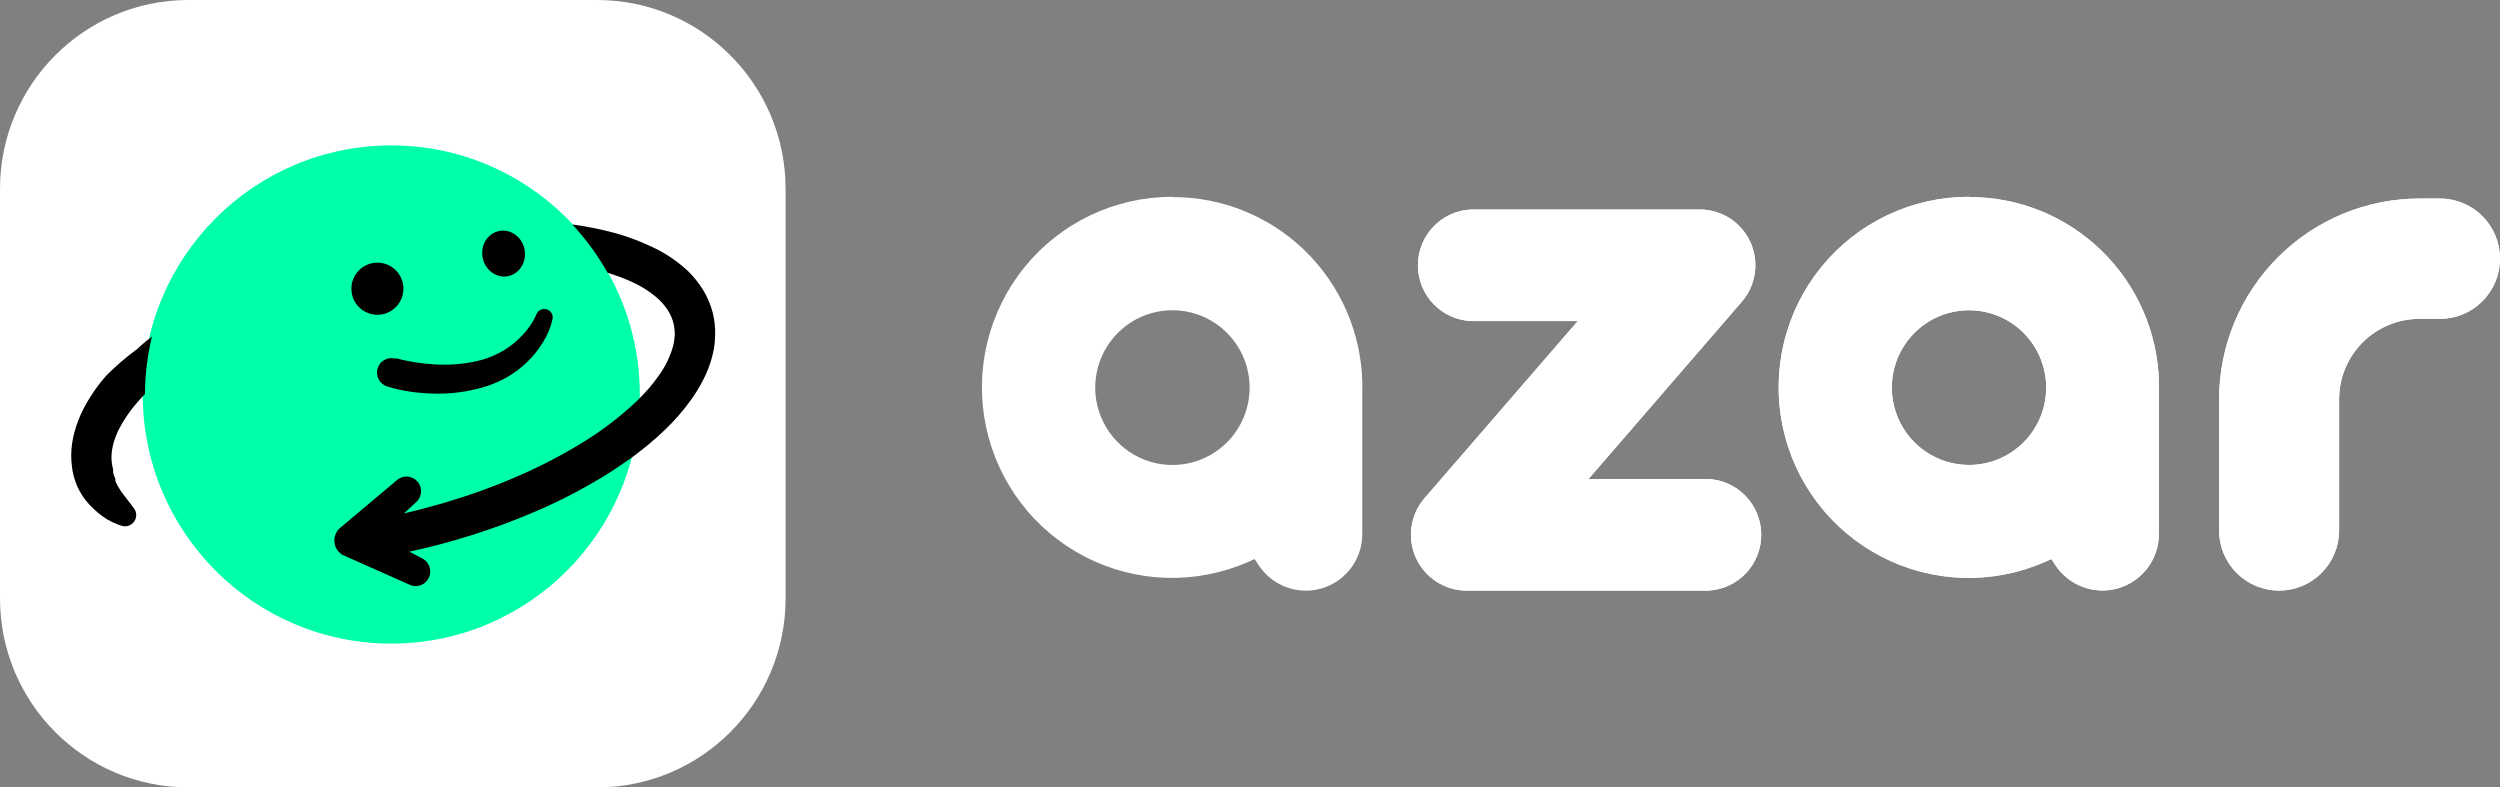 <svg width="127" height="40" viewBox="0 0 127 40" fill="none" xmlns="http://www.w3.org/2000/svg">
<rect x="0" y="0" width="127" height="40" fill="#808080" stroke="none"/>
<path d="M30.331 0H9.576C4.288 0 0 4.297 0 9.598V30.401C0 35.703 4.288 40 9.576 40H30.331C35.62 40 39.908 35.703 39.908 30.401V9.598C39.908 4.297 35.62 0 30.331 0Z" fill="white"/>
<path d="M19.877 32.695C26.849 32.695 32.502 27.03 32.502 20.041C32.502 13.052 26.849 7.387 19.877 7.387C12.904 7.387 7.251 13.052 7.251 20.041C7.251 27.03 12.904 32.695 19.877 32.695Z" fill="#00FFAA"/>
<path d="M19.172 15.991C19.902 15.991 20.494 15.398 20.494 14.667C20.494 13.935 19.902 13.342 19.172 13.342C18.442 13.342 17.85 13.935 17.85 14.667C17.85 15.398 18.442 15.991 19.172 15.991Z" fill="black"/>
<path d="M25.794 14.031C26.383 13.922 26.766 13.319 26.649 12.684C26.533 12.05 25.96 11.623 25.371 11.732C24.782 11.841 24.399 12.444 24.516 13.079C24.633 13.713 25.205 14.14 25.794 14.031Z" fill="black"/>
<path d="M20.075 18.216C19.892 18.167 19.697 18.191 19.53 18.283C19.364 18.375 19.24 18.528 19.184 18.71C19.127 18.897 19.146 19.099 19.237 19.272C19.328 19.445 19.484 19.576 19.67 19.635C20.066 19.754 20.47 19.844 20.88 19.903C21.293 19.96 21.709 19.991 22.127 19.997C22.958 20.012 23.786 19.898 24.583 19.66L24.882 19.566L25.032 19.503L25.181 19.447C25.38 19.361 25.573 19.265 25.761 19.16C25.946 19.05 26.125 18.931 26.297 18.803C26.468 18.674 26.631 18.534 26.784 18.385C26.937 18.238 27.081 18.081 27.214 17.916C27.346 17.748 27.468 17.573 27.582 17.391C27.814 17.023 27.98 16.617 28.074 16.191C28.09 16.088 28.068 15.983 28.012 15.896C27.957 15.808 27.871 15.743 27.772 15.713C27.672 15.684 27.566 15.691 27.471 15.734C27.377 15.777 27.301 15.853 27.258 15.948V15.948C27.197 16.097 27.124 16.242 27.039 16.379C26.952 16.52 26.856 16.655 26.753 16.785C26.537 17.047 26.294 17.286 26.029 17.497C25.768 17.703 25.483 17.877 25.181 18.016C25.033 18.09 24.878 18.153 24.72 18.204L24.602 18.241L24.483 18.279L24.24 18.341C23.563 18.494 22.869 18.552 22.176 18.516C21.826 18.499 21.476 18.464 21.129 18.41C20.788 18.359 20.451 18.288 20.119 18.197L20.075 18.216Z" fill="black"/>
<path d="M36.198 15.853C36.09 15.45 35.924 15.065 35.706 14.71C35.492 14.368 35.239 14.054 34.952 13.772C34.399 13.257 33.768 12.835 33.081 12.523C32.447 12.223 31.788 11.983 31.111 11.804C30.456 11.634 29.792 11.502 29.122 11.41H29.078C29.77 12.153 30.371 12.975 30.868 13.86C31.323 13.994 31.767 14.163 32.196 14.366C32.673 14.588 33.112 14.883 33.499 15.241C33.666 15.405 33.814 15.588 33.941 15.784C33.998 15.884 34.054 15.978 34.097 16.078C34.138 16.178 34.174 16.28 34.203 16.384C34.257 16.588 34.282 16.799 34.278 17.009C34.272 17.122 34.259 17.235 34.241 17.347C34.223 17.465 34.196 17.582 34.16 17.697C34.004 18.199 33.766 18.672 33.455 19.096C33.162 19.511 32.832 19.898 32.47 20.253L32.333 20.39C31.461 21.211 30.504 21.936 29.477 22.552C28.431 23.186 27.341 23.745 26.217 24.227C25.656 24.471 25.082 24.696 24.502 24.908C23.922 25.12 23.336 25.308 22.744 25.489C22.008 25.708 21.266 25.908 20.518 26.083L21.142 25.508C21.289 25.377 21.378 25.193 21.39 24.996C21.402 24.799 21.335 24.606 21.204 24.458C21.073 24.311 20.89 24.221 20.693 24.209C20.497 24.198 20.304 24.265 20.157 24.396L17.282 26.814C17.184 26.894 17.107 26.997 17.058 27.114C17.012 27.215 16.987 27.324 16.984 27.434C16.98 27.545 16.999 27.655 17.038 27.759C17.078 27.862 17.137 27.957 17.213 28.037C17.29 28.117 17.381 28.182 17.482 28.226L20.886 29.738C21.058 29.795 21.245 29.786 21.411 29.713C21.577 29.641 21.711 29.511 21.788 29.346C21.864 29.182 21.878 28.995 21.827 28.821C21.776 28.647 21.663 28.498 21.51 28.401L20.793 28.026C22.928 27.567 25.015 26.908 27.027 26.058C28.24 25.546 29.415 24.949 30.544 24.271C30.83 24.096 31.111 23.921 31.385 23.733C31.66 23.546 31.853 23.415 32.084 23.252L32.208 23.158C32.476 22.958 32.744 22.746 33 22.533C33.256 22.321 33.517 22.09 33.767 21.846C34.274 21.365 34.733 20.835 35.139 20.265C35.349 19.966 35.539 19.653 35.706 19.328C35.884 18.989 36.029 18.633 36.136 18.265C36.192 18.074 36.238 17.88 36.273 17.684C36.305 17.477 36.324 17.269 36.329 17.059C36.344 16.653 36.3 16.247 36.198 15.853V15.853Z" fill="black"/>
<path d="M5.4 19.079C4.926 19.617 4.522 20.213 4.197 20.853C4.028 21.196 3.893 21.554 3.791 21.922C3.682 22.308 3.623 22.707 3.617 23.109C3.615 23.318 3.63 23.527 3.66 23.734C3.67 23.837 3.687 23.939 3.71 24.04L3.748 24.197C3.759 24.247 3.774 24.297 3.791 24.346C3.852 24.543 3.931 24.734 4.028 24.915C4.122 25.094 4.232 25.264 4.359 25.421C4.482 25.577 4.618 25.724 4.764 25.859C4.902 25.988 5.048 26.109 5.2 26.221C5.496 26.439 5.827 26.604 6.179 26.709C6.294 26.746 6.418 26.745 6.533 26.706C6.647 26.668 6.747 26.593 6.816 26.494C6.886 26.395 6.922 26.277 6.92 26.156C6.917 26.035 6.876 25.917 6.803 25.821V25.821C6.622 25.571 6.441 25.353 6.279 25.134C6.128 24.94 5.998 24.731 5.892 24.509L5.861 24.428C5.859 24.401 5.859 24.373 5.861 24.346C5.861 24.29 5.818 24.234 5.799 24.184C5.78 24.134 5.761 24.078 5.749 24.022V23.94V23.859C5.692 23.645 5.662 23.424 5.662 23.203C5.67 22.966 5.706 22.732 5.768 22.503C5.839 22.258 5.933 22.019 6.048 21.791C6.306 21.298 6.622 20.838 6.99 20.422C7.108 20.285 7.233 20.153 7.364 20.016C7.37 19.033 7.49 18.053 7.719 17.098C7.47 17.291 7.22 17.491 6.977 17.723C6.417 18.133 5.89 18.586 5.4 19.079V19.079Z" fill="black"/>
<path d="M100.016 9.998C98.58 9.997 97.161 10.317 95.864 10.935C94.567 11.553 93.423 12.453 92.517 13.57C91.61 14.687 90.964 15.993 90.625 17.392C90.285 18.791 90.262 20.248 90.556 21.657C90.849 23.066 91.453 24.392 92.323 25.538C93.192 26.684 94.306 27.621 95.583 28.281C96.859 28.941 98.267 29.307 99.702 29.353C101.138 29.398 102.566 29.122 103.882 28.545L104.212 28.401L104.405 28.695C104.743 29.213 105.239 29.608 105.818 29.821C106.398 30.034 107.031 30.054 107.622 29.878C108.214 29.701 108.733 29.338 109.103 28.843C109.473 28.347 109.673 27.745 109.674 27.127V19.678C109.68 19.58 109.68 19.482 109.674 19.384C109.604 16.869 108.556 14.482 106.754 12.73C104.952 10.979 102.539 10.003 100.029 10.011L100.016 9.998ZM100.029 23.621C99.253 23.622 98.494 23.393 97.848 22.962C97.203 22.53 96.699 21.917 96.401 21.199C96.103 20.481 96.025 19.69 96.175 18.927C96.326 18.164 96.699 17.463 97.247 16.913C97.795 16.363 98.494 15.988 99.255 15.836C100.016 15.684 100.805 15.761 101.522 16.058C102.239 16.356 102.852 16.859 103.283 17.506C103.714 18.152 103.944 18.913 103.944 19.69C103.944 20.732 103.532 21.73 102.798 22.468C102.064 23.204 101.068 23.619 100.029 23.621" fill="white"/>
<path d="M59.547 9.998C58.11 9.997 56.692 10.317 55.394 10.935C54.097 11.553 52.953 12.453 52.047 13.57C51.141 14.687 50.494 15.993 50.155 17.392C49.816 18.791 49.792 20.248 50.086 21.657C50.38 23.066 50.983 24.392 51.853 25.538C52.723 26.684 53.836 27.621 55.113 28.281C56.39 28.941 57.797 29.307 59.233 29.353C60.668 29.398 62.096 29.122 63.412 28.545L63.736 28.401L63.929 28.695C64.266 29.216 64.762 29.613 65.343 29.828C65.924 30.043 66.558 30.064 67.152 29.887C67.745 29.711 68.266 29.347 68.636 28.849C69.006 28.351 69.205 27.747 69.204 27.127V19.678C69.21 19.58 69.21 19.482 69.204 19.384C69.134 16.87 68.087 14.484 66.287 12.732C64.486 10.981 62.074 10.005 59.565 10.011L59.547 9.998ZM59.565 23.621C58.789 23.622 58.031 23.393 57.385 22.962C56.739 22.53 56.236 21.917 55.938 21.199C55.64 20.481 55.561 19.69 55.712 18.927C55.863 18.164 56.236 17.463 56.784 16.913C57.332 16.363 58.031 15.988 58.792 15.836C59.553 15.684 60.341 15.761 61.058 16.058C61.775 16.356 62.388 16.859 62.819 17.506C63.25 18.152 63.481 18.913 63.481 19.69C63.481 20.732 63.068 21.73 62.334 22.468C61.6 23.204 60.604 23.619 59.565 23.621" fill="white"/>
<path d="M86.773 24.334H80.695L88.482 15.329C88.837 14.919 89.067 14.416 89.144 13.879C89.222 13.341 89.143 12.793 88.919 12.299C88.694 11.805 88.332 11.386 87.877 11.092C87.421 10.799 86.891 10.643 86.349 10.643H74.728C74.001 10.677 73.315 10.99 72.813 11.518C72.311 12.046 72.03 12.747 72.03 13.476C72.03 14.206 72.311 14.907 72.813 15.435C73.315 15.963 74.001 16.276 74.728 16.31H80.152L72.365 25.309C72.01 25.72 71.781 26.225 71.704 26.763C71.627 27.3 71.706 27.849 71.931 28.344C72.156 28.838 72.519 29.257 72.975 29.551C73.431 29.845 73.961 30.002 74.504 30.002H86.773C87.5 29.968 88.186 29.654 88.688 29.127C89.191 28.599 89.471 27.898 89.471 27.168C89.471 26.439 89.191 25.737 88.688 25.21C88.186 24.682 87.5 24.368 86.773 24.334" fill="white"/>
<path d="M123.951 10.086H122.935C121.597 10.084 120.271 10.345 119.034 10.857C117.796 11.368 116.672 12.118 115.724 13.066C114.776 14.013 114.024 15.138 113.51 16.376C112.996 17.615 112.731 18.943 112.729 20.284V26.946C112.729 27.756 113.05 28.534 113.622 29.107C114.194 29.68 114.969 30.002 115.778 30.002C116.586 30.002 117.362 29.68 117.934 29.107C118.505 28.534 118.827 27.756 118.827 26.946V20.284C118.827 19.201 119.256 18.161 120.021 17.395C120.785 16.628 121.822 16.198 122.904 16.198H123.951C124.76 16.198 125.535 15.876 126.107 15.303C126.679 14.729 127 13.952 127 13.142C127 12.331 126.679 11.554 126.107 10.981C125.535 10.408 124.76 10.086 123.951 10.086" fill="white"/>
<path d="M100.016 9.998C98.58 9.998 97.162 10.319 95.865 10.937C94.568 11.556 93.425 12.457 92.52 13.574C91.614 14.691 90.968 15.996 90.63 17.395C90.291 18.794 90.268 20.251 90.562 21.66C90.856 23.069 91.46 24.395 92.33 25.54C93.2 26.686 94.313 27.622 95.59 28.282C96.866 28.941 98.274 29.307 99.709 29.353C101.145 29.398 102.572 29.122 103.888 28.545L104.212 28.401L104.405 28.695C104.743 29.213 105.238 29.608 105.818 29.821C106.398 30.034 107.03 30.054 107.622 29.878C108.214 29.701 108.733 29.338 109.103 28.843C109.472 28.347 109.672 27.745 109.673 27.127V19.678C109.68 19.58 109.68 19.482 109.673 19.384C109.603 16.869 108.556 14.482 106.754 12.73C104.952 10.979 102.538 10.003 100.028 10.011L100.016 9.998ZM100.028 23.621C99.253 23.621 98.495 23.39 97.85 22.959C97.205 22.527 96.702 21.913 96.405 21.195C96.109 20.476 96.031 19.686 96.182 18.924C96.333 18.161 96.707 17.461 97.255 16.911C97.804 16.361 98.502 15.987 99.263 15.835C100.024 15.684 100.813 15.761 101.529 16.059C102.246 16.356 102.858 16.86 103.289 17.506C103.72 18.153 103.95 18.913 103.95 19.69C103.95 20.733 103.537 21.733 102.801 22.47C102.066 23.207 101.068 23.621 100.028 23.621Z" fill="white"/>
<path d="M86.773 24.334H80.695L88.482 15.329C88.837 14.919 89.067 14.416 89.144 13.879C89.222 13.341 89.143 12.793 88.919 12.299C88.694 11.805 88.332 11.386 87.877 11.092C87.421 10.799 86.891 10.643 86.349 10.643H74.728C74.001 10.677 73.315 10.99 72.813 11.518C72.311 12.046 72.03 12.747 72.03 13.476C72.03 14.206 72.311 14.907 72.813 15.435C73.315 15.963 74.001 16.276 74.728 16.31H80.152L72.365 25.309C72.01 25.72 71.781 26.225 71.704 26.763C71.627 27.3 71.706 27.849 71.931 28.344C72.156 28.838 72.519 29.257 72.975 29.551C73.431 29.845 73.961 30.002 74.504 30.002H86.773C87.5 29.968 88.186 29.654 88.688 29.127C89.191 28.599 89.471 27.898 89.471 27.168C89.471 26.439 89.191 25.737 88.688 25.21C88.186 24.682 87.5 24.368 86.773 24.334" fill="white"/>
<path d="M123.951 10.086H122.935C121.597 10.084 120.271 10.345 119.034 10.857C117.796 11.368 116.672 12.118 115.724 13.066C114.776 14.013 114.024 15.138 113.51 16.376C112.996 17.615 112.731 18.943 112.729 20.284V26.946C112.729 27.756 113.05 28.534 113.622 29.107C114.194 29.68 114.969 30.002 115.778 30.002C116.586 30.002 117.362 29.68 117.934 29.107C118.505 28.534 118.827 27.756 118.827 26.946V20.284C118.827 19.201 119.256 18.161 120.021 17.395C120.785 16.628 121.822 16.198 122.904 16.198H123.951C124.76 16.198 125.535 15.876 126.107 15.303C126.679 14.729 127 13.952 127 13.142C127 12.331 126.679 11.554 126.107 10.981C125.535 10.408 124.76 10.086 123.951 10.086" fill="white"/>
</svg>
